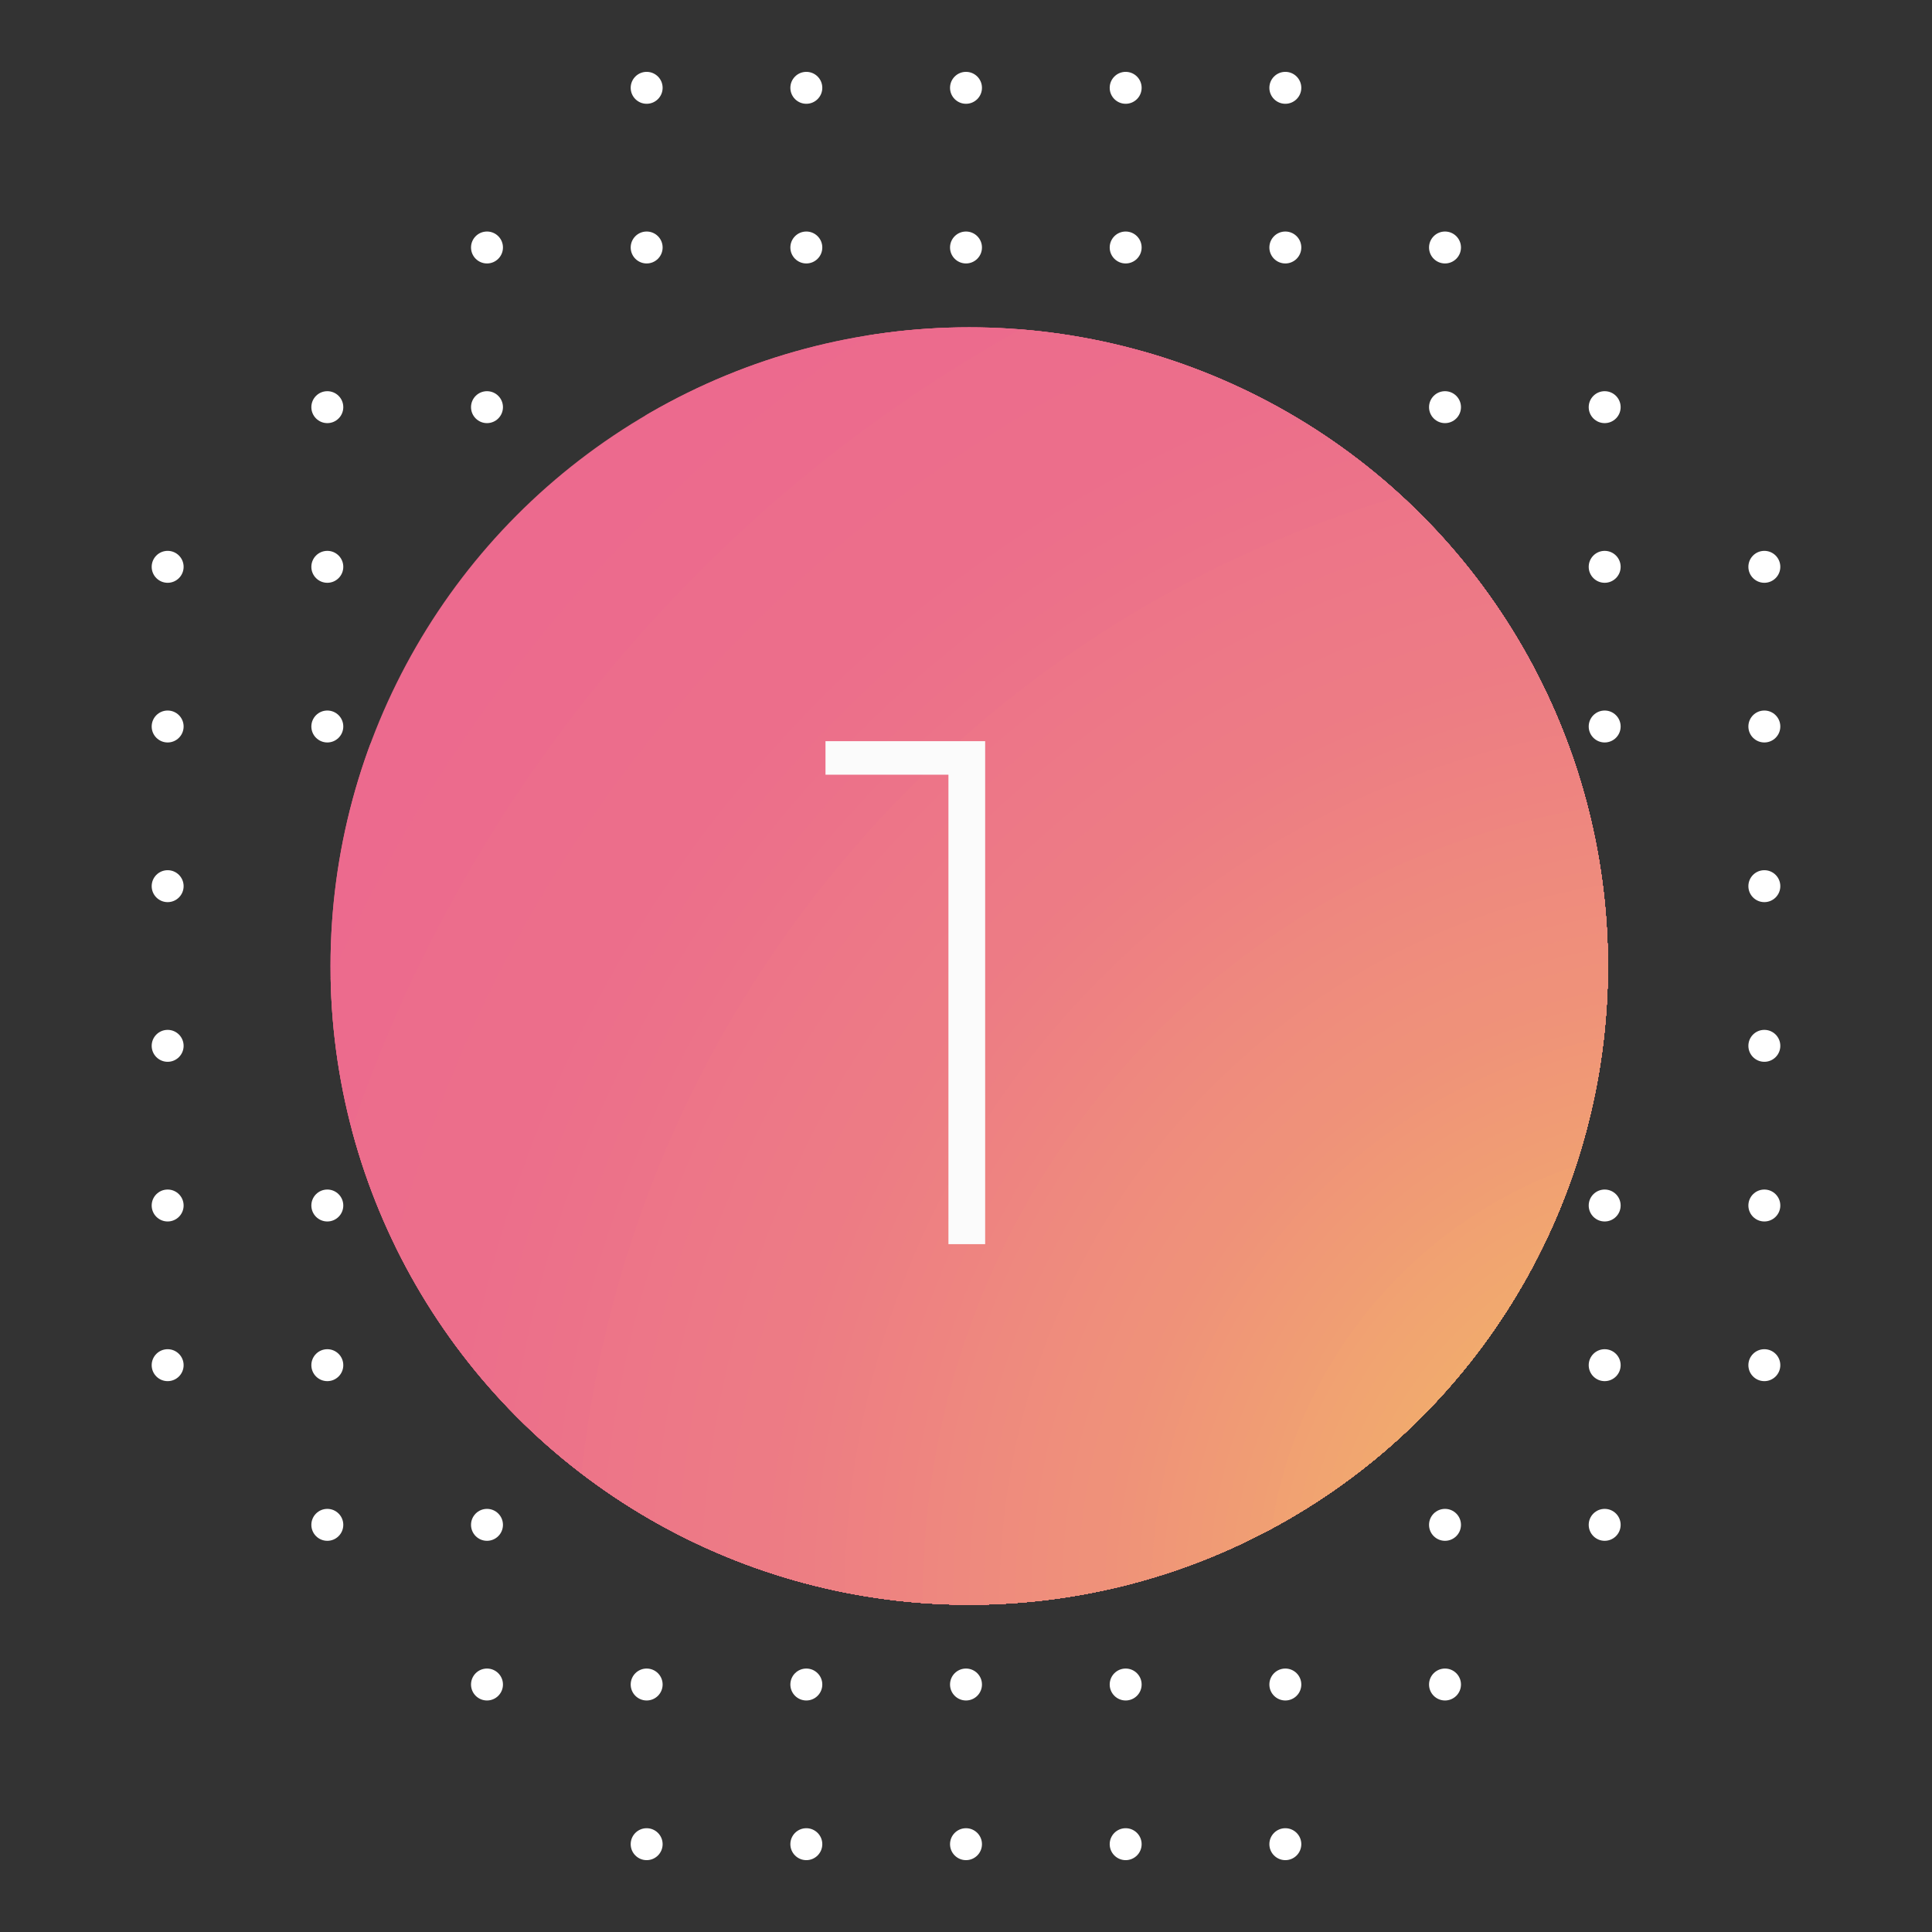 <?xml version="1.0" encoding="utf-8"?>
<!-- Generator: Adobe Illustrator 24.1.3, SVG Export Plug-In . SVG Version: 6.00 Build 0)  -->
<svg version="1.1" id="Layer_1" xmlns="http://www.w3.org/2000/svg" xmlns:xlink="http://www.w3.org/1999/xlink" x="0px" y="0px"
	 viewBox="0 0 121 121" style="enable-background:new 0 0 121 121;" xml:space="preserve">
<rect x="0" y="0" width="121" height="121" fill="#333333" stroke="none"/>
<style type="text/css">
	.st0{clip-path:url(#SVGID_2_);fill:#EC6A8E;}
	.st1{clip-path:url(#SVGID_4_);fill:#EC6A8E;}
	.st2{clip-path:url(#SVGID_6_);fill:#EC6B8D;}
	.st3{clip-path:url(#SVGID_8_);fill:#EC6D8C;}
	.st4{clip-path:url(#SVGID_10_);fill:#EC6E8B;}
	.st5{clip-path:url(#SVGID_12_);fill:#EC6E8B;}
	.st6{clip-path:url(#SVGID_14_);fill:#EC6F8B;}
	.st7{clip-path:url(#SVGID_16_);fill:#EC708A;}
	.st8{clip-path:url(#SVGID_18_);fill:#EC718A;}
	.st9{clip-path:url(#SVGID_20_);fill:#EC7289;}
	.st10{clip-path:url(#SVGID_22_);fill:#EC7389;}
	.st11{clip-path:url(#SVGID_24_);fill:#ED7588;}
	.st12{clip-path:url(#SVGID_26_);fill:#ED7688;}
	.st13{clip-path:url(#SVGID_28_);fill:#ED7787;}
	.st14{clip-path:url(#SVGID_30_);fill:#ED7887;}
	.st15{clip-path:url(#SVGID_32_);fill:#ED7986;}
	.st16{clip-path:url(#SVGID_34_);fill:#ED7A86;}
	.st17{clip-path:url(#SVGID_36_);fill:#ED7B85;}
	.st18{clip-path:url(#SVGID_38_);fill:#ED7B85;}
	.st19{clip-path:url(#SVGID_40_);fill:#ED7C84;}
	.st20{clip-path:url(#SVGID_42_);fill:#ED7D84;}
	.st21{clip-path:url(#SVGID_44_);fill:#ED7E83;}
	.st22{clip-path:url(#SVGID_46_);fill:#ED7F83;}
	.st23{clip-path:url(#SVGID_48_);fill:#ED8082;}
	.st24{clip-path:url(#SVGID_50_);fill:#EE8182;}
	.st25{clip-path:url(#SVGID_52_);fill:#EE8281;}
	.st26{clip-path:url(#SVGID_54_);fill:#EE8381;}
	.st27{clip-path:url(#SVGID_56_);fill:#EE8480;}
	.st28{clip-path:url(#SVGID_58_);fill:#EE8580;}
	.st29{clip-path:url(#SVGID_60_);fill:#EE877F;}
	.st30{clip-path:url(#SVGID_62_);fill:#EE887F;}
	.st31{clip-path:url(#SVGID_64_);fill:#EE897E;}
	.st32{clip-path:url(#SVGID_66_);fill:#EE8A7E;}
	.st33{clip-path:url(#SVGID_68_);fill:#EE8B7D;}
	.st34{clip-path:url(#SVGID_70_);fill:#EF8C7D;}
	.st35{clip-path:url(#SVGID_72_);fill:#EF8D7C;}
	.st36{clip-path:url(#SVGID_74_);fill:#EF8E7C;}
	.st37{clip-path:url(#SVGID_76_);fill:#EF8F7B;}
	.st38{clip-path:url(#SVGID_78_);fill:#EF907B;}
	.st39{clip-path:url(#SVGID_80_);fill:#EF917A;}
	.st40{clip-path:url(#SVGID_82_);fill:#EF917A;}
	.st41{clip-path:url(#SVGID_84_);fill:#EF9279;}
	.st42{clip-path:url(#SVGID_86_);fill:#EF9379;}
	.st43{clip-path:url(#SVGID_88_);fill:#EF9478;}
	.st44{clip-path:url(#SVGID_90_);fill:#EF9578;}
	.st45{clip-path:url(#SVGID_92_);fill:#F09677;}
	.st46{clip-path:url(#SVGID_94_);fill:#F09777;}
	.st47{clip-path:url(#SVGID_96_);fill:#F09876;}
	.st48{clip-path:url(#SVGID_98_);fill:#F09976;}
	.st49{clip-path:url(#SVGID_100_);fill:#F09A75;}
	.st50{clip-path:url(#SVGID_102_);fill:#F09B75;}
	.st51{clip-path:url(#SVGID_104_);fill:#F09C74;}
	.st52{clip-path:url(#SVGID_106_);fill:#F09D74;}
	.st53{clip-path:url(#SVGID_108_);fill:#F09E73;}
	.st54{clip-path:url(#SVGID_110_);fill:#F09F73;}
	.st55{clip-path:url(#SVGID_112_);fill:#F1A172;}
	.st56{clip-path:url(#SVGID_114_);fill:#F1A272;}
	.st57{clip-path:url(#SVGID_116_);fill:#F1A371;}
	.st58{clip-path:url(#SVGID_118_);fill:#F1A471;}
	.st59{clip-path:url(#SVGID_120_);fill:#F1A570;}
	.st60{clip-path:url(#SVGID_122_);fill:#F1A670;}
	.st61{clip-path:url(#SVGID_124_);fill:#F1A76F;}
	.st62{clip-path:url(#SVGID_126_);fill:#F1A86F;}
	.st63{clip-path:url(#SVGID_128_);fill:#F1A96E;}
	.st64{clip-path:url(#SVGID_130_);fill:#F1AA6E;}
	.st65{clip-path:url(#SVGID_132_);fill:#F2AB6D;}
	.st66{clip-path:url(#SVGID_134_);fill:#F2AC6D;}
	.st67{clip-path:url(#SVGID_136_);fill:#F2AD6C;}
	.st68{clip-path:url(#SVGID_138_);fill:#F2AE6C;}
	.st69{clip-path:url(#SVGID_140_);fill:#F2AF6B;}
	.st70{clip-path:url(#SVGID_142_);fill:#F2AF6B;}
	.st71{clip-path:url(#SVGID_144_);fill:#F2B06B;}
	.st72{clip-path:url(#SVGID_146_);fill:#F2B16A;}
	.st73{clip-path:url(#SVGID_148_);fill:#F2B26A;}
	.st74{clip-path:url(#SVGID_150_);fill:#F3B369;}
	.st75{clip-path:url(#SVGID_152_);fill:#F3B469;}
	.st76{clip-path:url(#SVGID_154_);fill:#F3B568;}
	.st77{clip-path:url(#SVGID_156_);fill:#F3B668;}
	.st78{clip-path:url(#SVGID_158_);fill:#F3B767;}
	.st79{clip-path:url(#SVGID_160_);fill:#F3B867;}
	.st80{clip-path:url(#SVGID_162_);fill:#F3B966;}
	.st81{clip-path:url(#SVGID_164_);fill:#F3BA66;}
	.st82{clip-path:url(#SVGID_166_);fill:#F4BB65;}
	.st83{clip-path:url(#SVGID_168_);fill:#F4BC65;}
	.st84{clip-path:url(#SVGID_170_);fill:#F4BD64;}
	.st85{clip-path:url(#SVGID_172_);fill:#F4BF64;}
	.st86{clip-path:url(#SVGID_174_);fill:#F4C063;}
	.st87{clip-path:url(#SVGID_176_);fill:#F4C163;}
	.st88{clip-path:url(#SVGID_178_);fill:#F4C262;}
	.st89{clip-path:url(#SVGID_180_);fill:#F5C362;}
	.st90{clip-path:url(#SVGID_182_);fill:#F5C461;}
	.st91{clip-path:url(#SVGID_184_);fill:#F5C561;}
	.st92{clip-path:url(#SVGID_186_);fill:#F5C660;}
	.st93{clip-path:url(#SVGID_188_);fill:#F5C760;}
	.st94{clip-path:url(#SVGID_190_);fill:#F5C85F;}
	.st95{clip-path:url(#SVGID_192_);fill:#F5C95F;}
	.st96{clip-path:url(#SVGID_194_);fill:#F5CA5E;}
	.st97{clip-path:url(#SVGID_196_);fill:#F6CB5E;}
	.st98{clip-path:url(#SVGID_198_);fill:#F6CC5D;}
	.st99{clip-path:url(#SVGID_200_);fill:#F6CD5D;}
	.st100{clip-path:url(#SVGID_202_);fill:#F6CE5C;}
	.st101{enable-background:new    ;}
	.st102{fill:#FBFBFB;}
	.st103{fill:#FFFFFF;}
</style>
<g>
	<g id="Ellipse_857">
		<g>
			<g>
				<defs>
					<circle id="SVGID_1_" cx="60.7" cy="60.5" r="40"/>
				</defs>
				<clipPath id="SVGID_2_">
					<use xlink:href="#SVGID_1_"  style="overflow:visible;"/>
				</clipPath>
				<rect x="20.7" y="20.5" class="st0" width="80" height="80"/>
			</g>
			<g>
				<defs>
					<circle id="SVGID_3_" cx="60.7" cy="60.5" r="40"/>
				</defs>
				<clipPath id="SVGID_4_">
					<use xlink:href="#SVGID_3_"  style="overflow:visible;"/>
				</clipPath>
				<path class="st1" d="M101.7,100.1V19.5H51.9V17c-5.3,3.6-10.3,7.7-14.8,12.2C28,38.3,20.7,49.1,15.6,61.1h4.1v40.5h82V100.1z"/>
			</g>
			<g>
				<defs>
					<circle id="SVGID_5_" cx="60.7" cy="60.5" r="40"/>
				</defs>
				<clipPath id="SVGID_6_">
					<use xlink:href="#SVGID_5_"  style="overflow:visible;"/>
				</clipPath>
				<path class="st2" d="M101.7,100.1V19.5H62.4v-3.4c-2.7,1.5-5.3,3.1-7.9,4.8c-5.1,3.4-9.8,7.3-14.1,11.7
					C31.8,41.2,24.8,51.5,20,62.9c-2.4,5.7-4.3,11.7-5.6,17.9h5.3v20.7h82V100.1z"/>
			</g>
			<g>
				<defs>
					<circle id="SVGID_7_" cx="60.7" cy="60.5" r="40"/>
				</defs>
				<clipPath id="SVGID_8_">
					<use xlink:href="#SVGID_7_"  style="overflow:visible;"/>
				</clipPath>
				<path class="st3" d="M101.7,100.1V19.5H72.6v-3.1C61.7,21,52,27.6,43.8,35.8C27.3,52.3,17.2,75,17.2,100.1h2.5v1.5h82V100.1z"/>
			</g>
			<g>
				<defs>
					<circle id="SVGID_9_" cx="60.7" cy="60.5" r="40"/>
				</defs>
				<clipPath id="SVGID_10_">
					<use xlink:href="#SVGID_9_"  style="overflow:visible;"/>
				</clipPath>
				<path class="st4" d="M101.7,100.1V19.5l6.2-5.5c-47.5,0-86,38.5-86,86c0,1.5,0,3,0.1,4.4v-2.9h79.7
					C101.7,101.5,101.7,100.1,101.7,100.1z"/>
			</g>
			<g>
				<defs>
					<circle id="SVGID_11_" cx="60.7" cy="60.5" r="40"/>
				</defs>
				<clipPath id="SVGID_12_">
					<use xlink:href="#SVGID_11_"  style="overflow:visible;"/>
				</clipPath>
				<path class="st5" d="M101.7,100.1V19.5l6.2-0.8C63,18.7,26.6,55.1,26.6,100c0,2.8,0.1,5.6,0.4,8.3v-6.8h74.7
					C101.7,101.5,101.7,100.1,101.7,100.1z"/>
			</g>
			<g>
				<defs>
					<circle id="SVGID_13_" cx="60.7" cy="60.5" r="40"/>
				</defs>
				<clipPath id="SVGID_14_">
					<use xlink:href="#SVGID_13_"  style="overflow:visible;"/>
				</clipPath>
				<path class="st6" d="M101.7,100.1V20.3h6.2c-44,0-79.8,35.7-79.8,79.8c0,2.8,0.1,5.5,0.4,8.2v-6.7h73.1v-1.5H101.7z"/>
			</g>
			<g>
				<defs>
					<circle id="SVGID_15_" cx="60.7" cy="60.5" r="40"/>
				</defs>
				<clipPath id="SVGID_16_">
					<use xlink:href="#SVGID_15_"  style="overflow:visible;"/>
				</clipPath>
				<path class="st7" d="M101.7,100.1V21.9h6.2c-43.2,0-78.2,35-78.2,78.2c0,2.7,0.1,5.4,0.4,8v-6.5h71.6V100.1z"/>
			</g>
			<g>
				<defs>
					<circle id="SVGID_17_" cx="60.7" cy="60.5" r="40"/>
				</defs>
				<clipPath id="SVGID_18_">
					<use xlink:href="#SVGID_17_"  style="overflow:visible;"/>
				</clipPath>
				<path class="st8" d="M101.7,100.1V23.5h6.2c-42.3,0-76.6,34.3-76.6,76.6c0,2.6,0.1,5.3,0.4,7.8v-6.4h70V100.1z"/>
			</g>
			<g>
				<defs>
					<circle id="SVGID_19_" cx="60.7" cy="60.5" r="40"/>
				</defs>
				<clipPath id="SVGID_20_">
					<use xlink:href="#SVGID_19_"  style="overflow:visible;"/>
				</clipPath>
				<path class="st9" d="M101.7,100.1v-75h6.2c-41.4,0-75,33.6-75,75c0,2.6,0.1,5.1,0.4,7.7v-6.2h68.4V100.1z"/>
			</g>
			<g>
				<defs>
					<circle id="SVGID_21_" cx="60.7" cy="60.5" r="40"/>
				</defs>
				<clipPath id="SVGID_22_">
					<use xlink:href="#SVGID_21_"  style="overflow:visible;"/>
				</clipPath>
				<path class="st10" d="M101.7,100.1V26.6h6.2c-40.6,0-73.4,32.9-73.4,73.4c0,2.5,0.1,5,0.4,7.5v-6h66.9L101.7,100.1L101.7,100.1z
					"/>
			</g>
			<g>
				<defs>
					<circle id="SVGID_23_" cx="60.7" cy="60.5" r="40"/>
				</defs>
				<clipPath id="SVGID_24_">
					<use xlink:href="#SVGID_23_"  style="overflow:visible;"/>
				</clipPath>
				<path class="st11" d="M101.7,100.1V28.2h6.2C68.2,28.2,36,60.4,36,100.1c0,2.5,0.1,4.9,0.4,7.3v-5.9h65.3V100.1z"/>
			</g>
			<g>
				<defs>
					<circle id="SVGID_25_" cx="60.7" cy="60.5" r="40"/>
				</defs>
				<clipPath id="SVGID_26_">
					<use xlink:href="#SVGID_25_"  style="overflow:visible;"/>
				</clipPath>
				<path class="st12" d="M101.7,100.1V29.8h6.2c-38.8,0-70.3,31.5-70.3,70.3c0,2.4,0.1,4.8,0.4,7.2v-5.7h63.7
					C101.7,101.6,101.7,100.1,101.7,100.1z"/>
			</g>
			<g>
				<defs>
					<circle id="SVGID_27_" cx="60.7" cy="60.5" r="40"/>
				</defs>
				<clipPath id="SVGID_28_">
					<use xlink:href="#SVGID_27_"  style="overflow:visible;"/>
				</clipPath>
				<path class="st13" d="M101.7,100.1V31.4h6.2c-37.9,0-68.7,30.8-68.7,68.7c0,2.4,0.1,4.7,0.4,7v-5.5h62.1V100.1z"/>
			</g>
			<g>
				<defs>
					<circle id="SVGID_29_" cx="60.7" cy="60.5" r="40"/>
				</defs>
				<clipPath id="SVGID_30_">
					<use xlink:href="#SVGID_29_"  style="overflow:visible;"/>
				</clipPath>
				<path class="st14" d="M101.7,100.1V32.9h6.2c-37.1,0-67.1,30.1-67.1,67.2c0,2.3,0.1,4.6,0.3,6.9v-5.4h60.6
					C101.7,101.6,101.7,100.1,101.7,100.1z"/>
			</g>
			<g>
				<defs>
					<circle id="SVGID_31_" cx="60.7" cy="60.5" r="40"/>
				</defs>
				<clipPath id="SVGID_32_">
					<use xlink:href="#SVGID_31_"  style="overflow:visible;"/>
				</clipPath>
				<path class="st15" d="M101.7,100.1V34.5h6.2c-36.2,0-65.5,29.3-65.5,65.5c0,2.3,0.1,4.5,0.3,6.7v-5.2h59
					C101.7,101.5,101.7,100.1,101.7,100.1z"/>
			</g>
			<g>
				<defs>
					<circle id="SVGID_33_" cx="60.7" cy="60.5" r="40"/>
				</defs>
				<clipPath id="SVGID_34_">
					<use xlink:href="#SVGID_33_"  style="overflow:visible;"/>
				</clipPath>
				<path class="st16" d="M101.7,100.1v-64h6.2c-35.3,0-64,28.6-64,64c0,2.2,0.1,4.4,0.3,6.5v-5.1h57.4L101.7,100.1L101.7,100.1z"/>
			</g>
			<g>
				<defs>
					<circle id="SVGID_35_" cx="60.7" cy="60.5" r="40"/>
				</defs>
				<clipPath id="SVGID_36_">
					<use xlink:href="#SVGID_35_"  style="overflow:visible;"/>
				</clipPath>
				<path class="st17" d="M101.7,100.1V37.7h6.2c-34.4,0-62.4,27.9-62.4,62.4c0,2.2,0.1,4.3,0.3,6.4v-4.9h55.9
					C101.7,101.6,101.7,100.1,101.7,100.1z"/>
			</g>
			<g>
				<defs>
					<circle id="SVGID_37_" cx="60.7" cy="60.5" r="40"/>
				</defs>
				<clipPath id="SVGID_38_">
					<use xlink:href="#SVGID_37_"  style="overflow:visible;"/>
				</clipPath>
				<path class="st18" d="M101.7,100.1V39.3h6.2c-33.6,0-60.8,27.2-60.8,60.8c0,2.1,0.1,4.2,0.3,6.2v-4.7h54.3
					C101.7,101.6,101.7,100.1,101.7,100.1z"/>
			</g>
			<g>
				<defs>
					<circle id="SVGID_39_" cx="60.7" cy="60.5" r="40"/>
				</defs>
				<clipPath id="SVGID_40_">
					<use xlink:href="#SVGID_39_"  style="overflow:visible;"/>
				</clipPath>
				<path class="st19" d="M101.7,100.1V40.2h6.2c-33,0-59.8,26.8-59.8,59.8c0,2.1,0.1,4.1,0.3,6.1v-4.6h53.3
					C101.7,101.5,101.7,100.1,101.7,100.1z"/>
			</g>
			<g>
				<defs>
					<circle id="SVGID_41_" cx="60.7" cy="60.5" r="40"/>
				</defs>
				<clipPath id="SVGID_42_">
					<use xlink:href="#SVGID_41_"  style="overflow:visible;"/>
				</clipPath>
				<path class="st20" d="M101.7,100.1V41.2h6.2C75.4,41.2,49,67.6,49,100.1c0,2,0.1,4,0.3,6v-4.5h52.4
					C101.7,101.6,101.7,100.1,101.7,100.1z"/>
			</g>
			<g>
				<defs>
					<circle id="SVGID_43_" cx="60.7" cy="60.5" r="40"/>
				</defs>
				<clipPath id="SVGID_44_">
					<use xlink:href="#SVGID_43_"  style="overflow:visible;"/>
				</clipPath>
				<path class="st21" d="M101.7,100.1V42.2h6.2c-32,0-57.9,25.9-57.9,57.9c0,2,0.1,4,0.3,5.9v-4.4h51.4
					C101.7,101.6,101.7,100.1,101.7,100.1z"/>
			</g>
			<g>
				<defs>
					<circle id="SVGID_45_" cx="60.7" cy="60.5" r="40"/>
				</defs>
				<clipPath id="SVGID_46_">
					<use xlink:href="#SVGID_45_"  style="overflow:visible;"/>
				</clipPath>
				<path class="st22" d="M101.7,100.1v-57h6.2C76.5,43.1,51,68.6,51,100c0,2,0.1,3.9,0.3,5.8v-4.3h50.4
					C101.7,101.5,101.7,100.1,101.7,100.1z"/>
			</g>
			<g>
				<defs>
					<circle id="SVGID_47_" cx="60.7" cy="60.5" r="40"/>
				</defs>
				<clipPath id="SVGID_48_">
					<use xlink:href="#SVGID_47_"  style="overflow:visible;"/>
				</clipPath>
				<path class="st23" d="M101.7,100.1v-56h6.2C77,44.1,52,69.1,52,100c0,1.9,0.1,3.8,0.3,5.7v-4.2h49.5L101.7,100.1L101.7,100.1z"
					/>
			</g>
			<g>
				<defs>
					<circle id="SVGID_49_" cx="60.7" cy="60.5" r="40"/>
				</defs>
				<clipPath id="SVGID_50_">
					<use xlink:href="#SVGID_49_"  style="overflow:visible;"/>
				</clipPath>
				<path class="st24" d="M101.7,100.1v-55h6.2c-30.4,0-55,24.6-55,55c0,1.9,0.1,3.8,0.3,5.6v-4.1h48.5
					C101.7,101.6,101.7,100.1,101.7,100.1z"/>
			</g>
			<g>
				<defs>
					<circle id="SVGID_51_" cx="60.7" cy="60.5" r="40"/>
				</defs>
				<clipPath id="SVGID_52_">
					<use xlink:href="#SVGID_51_"  style="overflow:visible;"/>
				</clipPath>
				<path class="st25" d="M101.7,100.1v-54h6.2c-29.8,0-54,24.2-54,54c0,1.9,0.1,3.7,0.3,5.5v-4h47.5
					C101.7,101.6,101.7,100.1,101.7,100.1z"/>
			</g>
			<g>
				<defs>
					<circle id="SVGID_53_" cx="60.7" cy="60.5" r="40"/>
				</defs>
				<clipPath id="SVGID_54_">
					<use xlink:href="#SVGID_53_"  style="overflow:visible;"/>
				</clipPath>
				<path class="st26" d="M101.7,100.1v-53h6.2c-29.3,0-53,23.7-53,53c0,1.8,0.1,3.6,0.3,5.4v-3.9h46.6L101.7,100.1L101.7,100.1z"/>
			</g>
			<g>
				<defs>
					<circle id="SVGID_55_" cx="60.7" cy="60.5" r="40"/>
				</defs>
				<clipPath id="SVGID_56_">
					<use xlink:href="#SVGID_55_"  style="overflow:visible;"/>
				</clipPath>
				<path class="st27" d="M101.7,100.1V48h6.2c-28.8,0-52.1,23.3-52.1,52.1c0,1.8,0.1,3.6,0.3,5.3v-3.8h45.6
					C101.7,101.6,101.7,100.1,101.7,100.1z"/>
			</g>
			<g>
				<defs>
					<circle id="SVGID_57_" cx="60.7" cy="60.5" r="40"/>
				</defs>
				<clipPath id="SVGID_58_">
					<use xlink:href="#SVGID_57_"  style="overflow:visible;"/>
				</clipPath>
				<path class="st28" d="M101.7,100.1V49h6.2c-28.2,0-51.1,22.8-51.1,51.1c0,1.8,0.1,3.5,0.3,5.2v-3.7h44.6
					C101.7,101.6,101.7,100.1,101.7,100.1z"/>
			</g>
			<g>
				<defs>
					<circle id="SVGID_59_" cx="60.7" cy="60.5" r="40"/>
				</defs>
				<clipPath id="SVGID_60_">
					<use xlink:href="#SVGID_59_"  style="overflow:visible;"/>
				</clipPath>
				<path class="st29" d="M101.7,100.1V49.9h6.2c-27.7,0-50.1,22.5-50.1,50.2c0,1.7,0.1,3.4,0.3,5.1v-3.6h43.7L101.7,100.1
					L101.7,100.1z"/>
			</g>
			<g>
				<defs>
					<circle id="SVGID_61_" cx="60.7" cy="60.5" r="40"/>
				</defs>
				<clipPath id="SVGID_62_">
					<use xlink:href="#SVGID_61_"  style="overflow:visible;"/>
				</clipPath>
				<path class="st30" d="M101.7,100.1V50.9h6.2c-27.2,0-49.2,22-49.2,49.2c0,1.7,0.1,3.4,0.3,5v-3.5h42.7
					C101.7,101.6,101.7,100.1,101.7,100.1z"/>
			</g>
			<g>
				<defs>
					<circle id="SVGID_63_" cx="60.7" cy="60.5" r="40"/>
				</defs>
				<clipPath id="SVGID_64_">
					<use xlink:href="#SVGID_63_"  style="overflow:visible;"/>
				</clipPath>
				<path class="st31" d="M101.7,100.1V51.9h6.2c-26.6,0-48.2,21.6-48.2,48.2c0,1.7,0.1,3.3,0.2,4.9v-3.4h41.7L101.7,100.1
					L101.7,100.1z"/>
			</g>
			<g>
				<defs>
					<circle id="SVGID_65_" cx="60.7" cy="60.5" r="40"/>
				</defs>
				<clipPath id="SVGID_66_">
					<use xlink:href="#SVGID_65_"  style="overflow:visible;"/>
				</clipPath>
				<path class="st32" d="M101.7,100.1V52.8h6.2c-26.1,0-47.2,21.1-47.2,47.2c0,1.6,0.1,3.2,0.2,4.8v-3.3h40.8
					C101.7,101.5,101.7,100.1,101.7,100.1z"/>
			</g>
			<g>
				<defs>
					<circle id="SVGID_67_" cx="60.7" cy="60.5" r="40"/>
				</defs>
				<clipPath id="SVGID_68_">
					<use xlink:href="#SVGID_67_"  style="overflow:visible;"/>
				</clipPath>
				<path class="st33" d="M101.7,100.1V53.8h6.2c-25.5,0-46.3,20.7-46.3,46.3c0,1.6,0.1,3.2,0.2,4.7v-3.2h39.8L101.7,100.1
					L101.7,100.1z"/>
			</g>
			<g>
				<defs>
					<circle id="SVGID_69_" cx="60.7" cy="60.5" r="40"/>
				</defs>
				<clipPath id="SVGID_70_">
					<use xlink:href="#SVGID_69_"  style="overflow:visible;"/>
				</clipPath>
				<path class="st34" d="M101.7,100.1V54.8h6.2c-25,0-45.3,20.3-45.3,45.3c0,1.6,0.1,3.1,0.2,4.6v-3.1h38.8L101.7,100.1
					L101.7,100.1z"/>
			</g>
			<g>
				<defs>
					<circle id="SVGID_71_" cx="60.7" cy="60.5" r="40"/>
				</defs>
				<clipPath id="SVGID_72_">
					<use xlink:href="#SVGID_71_"  style="overflow:visible;"/>
				</clipPath>
				<path class="st35" d="M101.7,100.1V55.8h6.2c-24.5,0-44.3,19.8-44.3,44.3c0,1.5,0.1,3,0.2,4.5v-3.1h37.9V100.1z"/>
			</g>
			<g>
				<defs>
					<circle id="SVGID_73_" cx="60.7" cy="60.5" r="40"/>
				</defs>
				<clipPath id="SVGID_74_">
					<use xlink:href="#SVGID_73_"  style="overflow:visible;"/>
				</clipPath>
				<path class="st36" d="M101.7,100.1V56.7h6.2C84,56.7,64.6,76.1,64.6,100c0,1.5,0.1,3,0.2,4.4v-3h36.9V100.1z"/>
			</g>
			<g>
				<defs>
					<circle id="SVGID_75_" cx="60.7" cy="60.5" r="40"/>
				</defs>
				<clipPath id="SVGID_76_">
					<use xlink:href="#SVGID_75_"  style="overflow:visible;"/>
				</clipPath>
				<path class="st37" d="M101.7,100.1V57.7h6.2c-23.4,0-42.4,19-42.4,42.4c0,1.5,0.1,2.9,0.2,4.3v-2.9h36
					C101.7,101.5,101.7,100.1,101.7,100.1z"/>
			</g>
			<g>
				<defs>
					<circle id="SVGID_77_" cx="60.7" cy="60.5" r="40"/>
				</defs>
				<clipPath id="SVGID_78_">
					<use xlink:href="#SVGID_77_"  style="overflow:visible;"/>
				</clipPath>
				<path class="st38" d="M101.7,100.1V58.7h6.2c-22.9,0-41.4,18.5-41.4,41.4c0,2.9,0.3,5.6,0.8,8.3v-6.9h34.4V100.1z"/>
			</g>
			<g>
				<defs>
					<circle id="SVGID_79_" cx="60.7" cy="60.5" r="40"/>
				</defs>
				<clipPath id="SVGID_80_">
					<use xlink:href="#SVGID_79_"  style="overflow:visible;"/>
				</clipPath>
				<path class="st39" d="M101.7,100.1V59.6h6.2c-22.3,0-40.4,18.1-40.4,40.4c0,2.8,0.3,5.5,0.8,8.1v-6.7h33.4V100.1z"/>
			</g>
			<g>
				<defs>
					<circle id="SVGID_81_" cx="60.7" cy="60.5" r="40"/>
				</defs>
				<clipPath id="SVGID_82_">
					<use xlink:href="#SVGID_81_"  style="overflow:visible;"/>
				</clipPath>
				<path class="st40" d="M101.7,100.1V60.6h6.2c-21.8,0-39.5,17.7-39.5,39.5c0,2.7,0.3,5.4,0.8,8v-6.5h32.5V100.1z"/>
			</g>
			<g>
				<defs>
					<circle id="SVGID_83_" cx="60.7" cy="60.5" r="40"/>
				</defs>
				<clipPath id="SVGID_84_">
					<use xlink:href="#SVGID_83_"  style="overflow:visible;"/>
				</clipPath>
				<path class="st41" d="M101.7,100.1V61.3h6.2c-21.4,0-38.7,17.3-38.7,38.7c0,2.7,0.3,5.3,0.8,7.8v-6.3h31.8L101.7,100.1
					L101.7,100.1z"/>
			</g>
			<g>
				<defs>
					<circle id="SVGID_85_" cx="60.7" cy="60.5" r="40"/>
				</defs>
				<clipPath id="SVGID_86_">
					<use xlink:href="#SVGID_85_"  style="overflow:visible;"/>
				</clipPath>
				<path class="st42" d="M101.7,100.1v-38h6.2c-21,0-38,17-38,38c0,2.6,0.3,5.2,0.8,7.7v-6.2h31V100.1z"/>
			</g>
			<g>
				<defs>
					<circle id="SVGID_87_" cx="60.7" cy="60.5" r="40"/>
				</defs>
				<clipPath id="SVGID_88_">
					<use xlink:href="#SVGID_87_"  style="overflow:visible;"/>
				</clipPath>
				<path class="st43" d="M101.7,100.1V62.8h6.2c-20.6,0-37.3,16.7-37.3,37.3c0,2.6,0.3,5.1,0.8,7.5v-6h30.3
					C101.7,101.6,101.7,100.1,101.7,100.1z"/>
			</g>
			<g>
				<defs>
					<circle id="SVGID_89_" cx="60.7" cy="60.5" r="40"/>
				</defs>
				<clipPath id="SVGID_90_">
					<use xlink:href="#SVGID_89_"  style="overflow:visible;"/>
				</clipPath>
				<path class="st44" d="M101.7,100.1V63.5h6.2c-20.2,0-36.6,16.4-36.6,36.6c0,2.5,0.3,5,0.7,7.4v-5.9h29.6v-1.5H101.7z"/>
			</g>
			<g>
				<defs>
					<circle id="SVGID_91_" cx="60.7" cy="60.5" r="40"/>
				</defs>
				<clipPath id="SVGID_92_">
					<use xlink:href="#SVGID_91_"  style="overflow:visible;"/>
				</clipPath>
				<path class="st45" d="M101.7,100.1V64.2h6.2c-19.8,0-35.8,16-35.8,35.8c0,2.5,0.3,4.9,0.7,7.2v-5.7h28.9V100.1z"/>
			</g>
			<g>
				<defs>
					<circle id="SVGID_93_" cx="60.7" cy="60.5" r="40"/>
				</defs>
				<clipPath id="SVGID_94_">
					<use xlink:href="#SVGID_93_"  style="overflow:visible;"/>
				</clipPath>
				<path class="st46" d="M101.7,100.1V64.9h6.2c-19.4,0-35.1,15.8-35.1,35.2c0,2.4,0.2,4.8,0.7,7.1v-5.6h28.2
					C101.7,101.6,101.7,100.1,101.7,100.1z"/>
			</g>
			<g>
				<defs>
					<circle id="SVGID_95_" cx="60.7" cy="60.5" r="40"/>
				</defs>
				<clipPath id="SVGID_96_">
					<use xlink:href="#SVGID_95_"  style="overflow:visible;"/>
				</clipPath>
				<path class="st47" d="M101.7,100.1V65.7h6.2c-19,0-34.4,15.4-34.4,34.4c0,2.4,0.2,4.7,0.7,6.9v-5.5h27.5
					C101.7,101.5,101.7,100.1,101.7,100.1z"/>
			</g>
			<g>
				<defs>
					<circle id="SVGID_97_" cx="60.7" cy="60.5" r="40"/>
				</defs>
				<clipPath id="SVGID_98_">
					<use xlink:href="#SVGID_97_"  style="overflow:visible;"/>
				</clipPath>
				<path class="st48" d="M101.7,100.1V66.4h6.2c-18.6,0-33.7,15.1-33.7,33.7c0,2.3,0.2,4.6,0.7,6.8v-5.3h26.8
					C101.7,101.6,101.7,100.1,101.7,100.1z"/>
			</g>
			<g>
				<defs>
					<circle id="SVGID_99_" cx="60.7" cy="60.5" r="40"/>
				</defs>
				<clipPath id="SVGID_100_">
					<use xlink:href="#SVGID_99_"  style="overflow:visible;"/>
				</clipPath>
				<path class="st49" d="M101.7,100.1v-33h6.2C89.7,67.1,75,81.8,75,100c0,2.3,0.2,4.5,0.7,6.6v-5.2h26.1L101.7,100.1L101.7,100.1z
					"/>
			</g>
			<g>
				<defs>
					<circle id="SVGID_101_" cx="60.7" cy="60.5" r="40"/>
				</defs>
				<clipPath id="SVGID_102_">
					<use xlink:href="#SVGID_101_"  style="overflow:visible;"/>
				</clipPath>
				<path class="st50" d="M101.7,100.1V67.8h6.2c-17.8,0-32.2,14.4-32.2,32.2c0,2.2,0.2,4.4,0.7,6.5v-5h25.4L101.7,100.1
					L101.7,100.1z"/>
			</g>
			<g>
				<defs>
					<circle id="SVGID_103_" cx="60.7" cy="60.5" r="40"/>
				</defs>
				<clipPath id="SVGID_104_">
					<use xlink:href="#SVGID_103_"  style="overflow:visible;"/>
				</clipPath>
				<path class="st51" d="M101.7,100.1V68.6h6.2c-17.4,0-31.5,14.1-31.5,31.5c0,2.2,0.2,4.3,0.6,6.3v-4.9h24.7
					C101.7,101.5,101.7,100.1,101.7,100.1z"/>
			</g>
			<g>
				<defs>
					<circle id="SVGID_105_" cx="60.7" cy="60.5" r="40"/>
				</defs>
				<clipPath id="SVGID_106_">
					<use xlink:href="#SVGID_105_"  style="overflow:visible;"/>
				</clipPath>
				<path class="st52" d="M101.7,100.1V69.3h6.2c-17,0-30.8,13.8-30.8,30.8c0,2.1,0.2,4.2,0.6,6.2v-4.7h23.9L101.7,100.1
					L101.7,100.1z"/>
			</g>
			<g>
				<defs>
					<circle id="SVGID_107_" cx="60.7" cy="60.5" r="40"/>
				</defs>
				<clipPath id="SVGID_108_">
					<use xlink:href="#SVGID_107_"  style="overflow:visible;"/>
				</clipPath>
				<path class="st53" d="M101.7,100.1v-30h6.2c-16.6,0-30,13.5-30,30c0,2.1,0.2,4.1,0.6,6.1v-4.6h23.2
					C101.7,101.6,101.7,100.1,101.7,100.1z"/>
			</g>
			<g>
				<defs>
					<circle id="SVGID_109_" cx="60.7" cy="60.5" r="40"/>
				</defs>
				<clipPath id="SVGID_110_">
					<use xlink:href="#SVGID_109_"  style="overflow:visible;"/>
				</clipPath>
				<path class="st54" d="M101.7,100.1V70.7h6.2c-16.2,0-29.3,13.1-29.3,29.3c0,2,0.2,4,0.6,5.9v-4.4h22.5V100.1z"/>
			</g>
			<g>
				<defs>
					<circle id="SVGID_111_" cx="60.7" cy="60.5" r="40"/>
				</defs>
				<clipPath id="SVGID_112_">
					<use xlink:href="#SVGID_111_"  style="overflow:visible;"/>
				</clipPath>
				<path class="st55" d="M101.7,100.1V71.5h6.2c-15.8,0-28.6,12.8-28.6,28.6c0,2,0.2,3.9,0.6,5.8v-4.3h21.8
					C101.7,101.6,101.7,100.1,101.7,100.1z"/>
			</g>
			<g>
				<defs>
					<circle id="SVGID_113_" cx="60.7" cy="60.5" r="40"/>
				</defs>
				<clipPath id="SVGID_114_">
					<use xlink:href="#SVGID_113_"  style="overflow:visible;"/>
				</clipPath>
				<path class="st56" d="M101.7,100.1V72.2h6.2C92.5,72.2,80,84.7,80,100.1c0,1.9,0.2,3.8,0.6,5.6v-4.1h21.1
					C101.7,101.6,101.7,100.1,101.7,100.1z"/>
			</g>
			<g>
				<defs>
					<circle id="SVGID_115_" cx="60.7" cy="60.5" r="40"/>
				</defs>
				<clipPath id="SVGID_116_">
					<use xlink:href="#SVGID_115_"  style="overflow:visible;"/>
				</clipPath>
				<path class="st57" d="M101.7,100.1V72.9h6.2c-15,0-27.1,12.2-27.1,27.1c0,1.9,0.2,3.7,0.6,5.5v-4h20.4L101.7,100.1L101.7,100.1z
					"/>
			</g>
			<g>
				<defs>
					<circle id="SVGID_117_" cx="60.7" cy="60.5" r="40"/>
				</defs>
				<clipPath id="SVGID_118_">
					<use xlink:href="#SVGID_117_"  style="overflow:visible;"/>
				</clipPath>
				<path class="st58" d="M101.7,100.1V73.6h6.2c-14.6,0-26.4,11.8-26.4,26.4c0,1.8,0.2,3.6,0.5,5.3v-3.8h19.7
					C101.7,101.5,101.7,100.1,101.7,100.1z"/>
			</g>
			<g>
				<defs>
					<circle id="SVGID_119_" cx="60.7" cy="60.5" r="40"/>
				</defs>
				<clipPath id="SVGID_120_">
					<use xlink:href="#SVGID_119_"  style="overflow:visible;"/>
				</clipPath>
				<path class="st59" d="M101.7,100.1V74.4h6.2c-14.2,0-25.7,11.5-25.7,25.7c0,1.8,0.2,3.5,0.5,5.2v-3.7h19
					C101.7,101.6,101.7,100.1,101.7,100.1z"/>
			</g>
			<g>
				<defs>
					<circle id="SVGID_121_" cx="60.7" cy="60.5" r="40"/>
				</defs>
				<clipPath id="SVGID_122_">
					<use xlink:href="#SVGID_121_"  style="overflow:visible;"/>
				</clipPath>
				<path class="st60" d="M101.7,100.1v-25h6.2c-13.8,0-25,11.2-25,25c0,1.7,0.2,3.4,0.5,5v-3.6h18.3
					C101.7,101.5,101.7,100.1,101.7,100.1z"/>
			</g>
			<g>
				<defs>
					<circle id="SVGID_123_" cx="60.7" cy="60.5" r="40"/>
				</defs>
				<clipPath id="SVGID_124_">
					<use xlink:href="#SVGID_123_"  style="overflow:visible;"/>
				</clipPath>
				<path class="st61" d="M101.7,100.1V75.8h6.2c-13.4,0-24.2,10.9-24.2,24.2c0,1.7,0.2,3.3,0.5,4.9v-3.4h17.6L101.7,100.1
					L101.7,100.1z"/>
			</g>
			<g>
				<defs>
					<circle id="SVGID_125_" cx="60.7" cy="60.5" r="40"/>
				</defs>
				<clipPath id="SVGID_126_">
					<use xlink:href="#SVGID_125_"  style="overflow:visible;"/>
				</clipPath>
				<path class="st62" d="M101.7,100.1V76.5h6.2c-13,0-23.5,10.5-23.5,23.5c0,1.6,0.2,3.2,0.5,4.7v-3.3h16.8
					C101.7,101.4,101.7,100.1,101.7,100.1z"/>
			</g>
			<g>
				<defs>
					<circle id="SVGID_127_" cx="60.7" cy="60.5" r="40"/>
				</defs>
				<clipPath id="SVGID_128_">
					<use xlink:href="#SVGID_127_"  style="overflow:visible;"/>
				</clipPath>
				<path class="st63" d="M101.7,100.1V77.3h6.2c-12.6,0-22.8,10.2-22.8,22.8c0,1.6,0.2,3.1,0.5,4.6v-3.1h16.1V100.1z"/>
			</g>
			<g>
				<defs>
					<circle id="SVGID_129_" cx="60.7" cy="60.5" r="40"/>
				</defs>
				<clipPath id="SVGID_130_">
					<use xlink:href="#SVGID_129_"  style="overflow:visible;"/>
				</clipPath>
				<path class="st64" d="M101.7,100.1V78h6.2c-12.2,0-22.1,9.9-22.1,22.1c0,1.5,0.2,3,0.4,4.4v-3h15.4L101.7,100.1L101.7,100.1z"/>
			</g>
			<g>
				<defs>
					<circle id="SVGID_131_" cx="60.7" cy="60.5" r="40"/>
				</defs>
				<clipPath id="SVGID_132_">
					<use xlink:href="#SVGID_131_"  style="overflow:visible;"/>
				</clipPath>
				<path class="st65" d="M101.7,100.1V78.7h6.2c-11.8,0-21.4,9.6-21.4,21.4c0,2.9,0.6,5.8,1.7,8.3v-6.8h13.5
					C101.7,101.6,101.7,100.1,101.7,100.1z"/>
			</g>
			<g>
				<defs>
					<circle id="SVGID_133_" cx="60.7" cy="60.5" r="40"/>
				</defs>
				<clipPath id="SVGID_134_">
					<use xlink:href="#SVGID_133_"  style="overflow:visible;"/>
				</clipPath>
				<path class="st66" d="M101.7,100.1V79.4h6.2c-11.4,0-20.6,9.2-20.6,20.6c0,2.8,0.6,5.6,1.6,8v-6.5h12.8V100.1z"/>
			</g>
			<g>
				<defs>
					<circle id="SVGID_135_" cx="60.7" cy="60.5" r="40"/>
				</defs>
				<clipPath id="SVGID_136_">
					<use xlink:href="#SVGID_135_"  style="overflow:visible;"/>
				</clipPath>
				<path class="st67" d="M101.7,100.1V80.2h6.2c-11,0-19.9,8.9-19.9,19.9c0,2.7,0.6,5.4,1.6,7.7v-6.3h12.1
					C101.7,101.5,101.7,100.1,101.7,100.1z"/>
			</g>
			<g>
				<defs>
					<circle id="SVGID_137_" cx="60.7" cy="60.5" r="40"/>
				</defs>
				<clipPath id="SVGID_138_">
					<use xlink:href="#SVGID_137_"  style="overflow:visible;"/>
				</clipPath>
				<path class="st68" d="M101.7,100.1V80.9h6.2c-10.6,0-19.2,8.6-19.2,19.2c0,2.6,0.5,5.2,1.5,7.5v-6h11.5
					C101.7,101.6,101.7,100.1,101.7,100.1z"/>
			</g>
			<g>
				<defs>
					<circle id="SVGID_139_" cx="60.7" cy="60.5" r="40"/>
				</defs>
				<clipPath id="SVGID_140_">
					<use xlink:href="#SVGID_139_"  style="overflow:visible;"/>
				</clipPath>
				<path class="st69" d="M101.7,100.1V81.6h6.2c-10.2,0-18.5,8.3-18.5,18.5c0,2.5,0.5,5,1.5,7.2v-5.7h10.8V100.1z"/>
			</g>
			<g>
				<defs>
					<circle id="SVGID_141_" cx="60.7" cy="60.5" r="40"/>
				</defs>
				<clipPath id="SVGID_142_">
					<use xlink:href="#SVGID_141_"  style="overflow:visible;"/>
				</clipPath>
				<path class="st70" d="M101.7,100.1V82.3h6.2c-9.8,0-17.7,7.9-17.7,17.7c0,2.4,0.5,4.8,1.4,6.9v-5.4h10.1
					C101.7,101.5,101.7,100.1,101.7,100.1z"/>
			</g>
			<g>
				<defs>
					<circle id="SVGID_143_" cx="60.7" cy="60.5" r="40"/>
				</defs>
				<clipPath id="SVGID_144_">
					<use xlink:href="#SVGID_143_"  style="overflow:visible;"/>
				</clipPath>
				<path class="st71" d="M101.7,100.1V82.9h6.2c-9.5,0-17.2,7.7-17.2,17.2c0,2.4,0.5,4.6,1.3,6.7v-5.2h9.6v-1.5H101.7z"/>
			</g>
			<g>
				<defs>
					<circle id="SVGID_145_" cx="60.7" cy="60.5" r="40"/>
				</defs>
				<clipPath id="SVGID_146_">
					<use xlink:href="#SVGID_145_"  style="overflow:visible;"/>
				</clipPath>
				<path class="st72" d="M101.7,100.1V83.5h6.2c-9.2,0-16.6,7.4-16.6,16.6c0,2.3,0.5,4.5,1.3,6.5v-5h9.1V100.1z"/>
			</g>
			<g>
				<defs>
					<circle id="SVGID_147_" cx="60.7" cy="60.5" r="40"/>
				</defs>
				<clipPath id="SVGID_148_">
					<use xlink:href="#SVGID_147_"  style="overflow:visible;"/>
				</clipPath>
				<path class="st73" d="M101.7,100.1v-16h6.2c-8.8,0-16,7.2-16,16c0,2.2,0.4,4.3,1.3,6.2v-4.8h8.6L101.7,100.1L101.7,100.1z"/>
			</g>
			<g>
				<defs>
					<circle id="SVGID_149_" cx="60.7" cy="60.5" r="40"/>
				</defs>
				<clipPath id="SVGID_150_">
					<use xlink:href="#SVGID_149_"  style="overflow:visible;"/>
				</clipPath>
				<path class="st74" d="M101.7,100.1V84.6h6.2c-8.5,0-15.4,6.9-15.4,15.4c0,2.1,0.4,4.2,1.2,6v-4.5h8
					C101.7,101.5,101.7,100.1,101.7,100.1z"/>
			</g>
			<g>
				<defs>
					<circle id="SVGID_151_" cx="60.7" cy="60.5" r="40"/>
				</defs>
				<clipPath id="SVGID_152_">
					<use xlink:href="#SVGID_151_"  style="overflow:visible;"/>
				</clipPath>
				<path class="st75" d="M101.7,100.1V85.2h6.2c-8.2,0-14.9,6.7-14.9,14.9c0,2.1,0.4,4,1.2,5.8v-4.3h7.5
					C101.7,101.6,101.7,100.1,101.7,100.1z"/>
			</g>
			<g>
				<defs>
					<circle id="SVGID_153_" cx="60.7" cy="60.5" r="40"/>
				</defs>
				<clipPath id="SVGID_154_">
					<use xlink:href="#SVGID_153_"  style="overflow:visible;"/>
				</clipPath>
				<path class="st76" d="M101.7,100.1V85.8h6.2c-7.9,0-14.3,6.4-14.3,14.3c0,2,0.4,3.9,1.1,5.6v-4.1h7
					C101.7,101.6,101.7,100.1,101.7,100.1z"/>
			</g>
			<g>
				<defs>
					<circle id="SVGID_155_" cx="60.7" cy="60.5" r="40"/>
				</defs>
				<clipPath id="SVGID_156_">
					<use xlink:href="#SVGID_155_"  style="overflow:visible;"/>
				</clipPath>
				<path class="st77" d="M101.7,100.1V86.3h6.2c-7.6,0-13.7,6.1-13.7,13.7c0,1.9,0.4,3.7,1.1,5.3v-3.9h6.4V100.1z"/>
			</g>
			<g>
				<defs>
					<circle id="SVGID_157_" cx="60.7" cy="60.5" r="40"/>
				</defs>
				<clipPath id="SVGID_158_">
					<use xlink:href="#SVGID_157_"  style="overflow:visible;"/>
				</clipPath>
				<path class="st78" d="M101.7,100.1V86.9h6.2c-7.3,0-13.2,5.9-13.2,13.2c0,1.8,0.4,3.5,1,5.1v-3.6h5.9L101.7,100.1L101.7,100.1z"
					/>
			</g>
			<g>
				<defs>
					<circle id="SVGID_159_" cx="60.7" cy="60.5" r="40"/>
				</defs>
				<clipPath id="SVGID_160_">
					<use xlink:href="#SVGID_159_"  style="overflow:visible;"/>
				</clipPath>
				<path class="st79" d="M101.7,100.1V87.5h6.2c-6.9,0-12.6,5.6-12.6,12.6c0,1.7,0.4,3.4,1,4.9v-3.4h5.4V100.1z"/>
			</g>
			<g>
				<defs>
					<circle id="SVGID_161_" cx="60.7" cy="60.5" r="40"/>
				</defs>
				<clipPath id="SVGID_162_">
					<use xlink:href="#SVGID_161_"  style="overflow:visible;"/>
				</clipPath>
				<path class="st80" d="M101.7,100.1v-12h6.2c-6.6,0-12,5.4-12,12c0,1.7,0.3,3.2,0.9,4.7v-3.2h4.9V100.1z"/>
			</g>
			<g>
				<defs>
					<circle id="SVGID_163_" cx="60.7" cy="60.5" r="40"/>
				</defs>
				<clipPath id="SVGID_164_">
					<use xlink:href="#SVGID_163_"  style="overflow:visible;"/>
				</clipPath>
				<path class="st81" d="M101.7,100.1V88.6h6.2c-6.3,0-11.4,5.1-11.4,11.4c0,3.2,1.3,6,3.4,8.1v-6.6h1.9L101.7,100.1L101.7,100.1z"
					/>
			</g>
			<g>
				<defs>
					<circle id="SVGID_165_" cx="60.7" cy="60.5" r="40"/>
				</defs>
				<clipPath id="SVGID_166_">
					<use xlink:href="#SVGID_165_"  style="overflow:visible;"/>
				</clipPath>
				<path class="st82" d="M101.7,100.1V89.2h6.2c-6,0-10.9,4.9-10.9,10.9c0,3,1.2,5.7,3.2,7.7v-6.2h1.5
					C101.7,101.6,101.7,100.1,101.7,100.1z"/>
			</g>
			<g>
				<defs>
					<circle id="SVGID_167_" cx="60.7" cy="60.5" r="40"/>
				</defs>
				<clipPath id="SVGID_168_">
					<use xlink:href="#SVGID_167_"  style="overflow:visible;"/>
				</clipPath>
				<path class="st83" d="M101.7,100.1V89.8h6.2c-5.7,0-10.3,4.6-10.3,10.3c0,2.8,1.2,5.4,3,7.3v-5.8h1.1
					C101.7,101.6,101.7,100.1,101.7,100.1z"/>
			</g>
			<g>
				<defs>
					<circle id="SVGID_169_" cx="60.7" cy="60.5" r="40"/>
				</defs>
				<clipPath id="SVGID_170_">
					<use xlink:href="#SVGID_169_"  style="overflow:visible;"/>
				</clipPath>
				<path class="st84" d="M101.7,100.1v-9.8h6.2c-5.4,0-9.7,4.4-9.7,9.7c0,2.7,1.1,5.1,2.8,6.9v-5.4h0.7V100.1z"/>
			</g>
			<g>
				<defs>
					<circle id="SVGID_171_" cx="60.7" cy="60.5" r="40"/>
				</defs>
				<clipPath id="SVGID_172_">
					<use xlink:href="#SVGID_171_"  style="overflow:visible;"/>
				</clipPath>
				<path class="st85" d="M101.7,100.1v-9.2h6.2c-5.1,0-9.2,4.1-9.2,9.2c0,2.5,1,4.8,2.7,6.5v-5h0.3V100.1z"/>
			</g>
			<g>
				<defs>
					<circle id="SVGID_173_" cx="60.7" cy="60.5" r="40"/>
				</defs>
				<clipPath id="SVGID_174_">
					<use xlink:href="#SVGID_173_"  style="overflow:visible;"/>
				</clipPath>
				<path class="st86" d="M101.7,100.1v-8.6h6.2c-4.7,0-8.6,3.8-8.6,8.6c0,2.4,1,4.5,2.5,6.1l-0.1-4.6V100.1z"/>
			</g>
			<g>
				<defs>
					<circle id="SVGID_175_" cx="60.7" cy="60.5" r="40"/>
				</defs>
				<clipPath id="SVGID_176_">
					<use xlink:href="#SVGID_175_"  style="overflow:visible;"/>
				</clipPath>
				<path class="st87" d="M101.7,100.1v-8h6.2c-4.4,0-8,3.6-8,8s3.6,8,8,8l-6.2-6.5V100.1z"/>
			</g>
			<g>
				<defs>
					<circle id="SVGID_177_" cx="60.7" cy="60.5" r="40"/>
				</defs>
				<clipPath id="SVGID_178_">
					<use xlink:href="#SVGID_177_"  style="overflow:visible;"/>
				</clipPath>
				<path class="st88" d="M101.7,100.1v-7.4h6.2c-4.1,0-7.4,3.3-7.4,7.4s3.3,7.4,7.4,7.4l-6.2-6V100.1z"/>
			</g>
			<g>
				<defs>
					<circle id="SVGID_179_" cx="60.7" cy="60.5" r="40"/>
				</defs>
				<clipPath id="SVGID_180_">
					<use xlink:href="#SVGID_179_"  style="overflow:visible;"/>
				</clipPath>
				<path class="st89" d="M101.7,100.1v-6.9h6.2c-3.8,0-6.9,3.1-6.9,6.9s3.1,6.9,6.9,6.9l-6.2-5.4V100.1z"/>
			</g>
			<g>
				<defs>
					<circle id="SVGID_181_" cx="60.7" cy="60.5" r="40"/>
				</defs>
				<clipPath id="SVGID_182_">
					<use xlink:href="#SVGID_181_"  style="overflow:visible;"/>
				</clipPath>
				<path class="st90" d="M101.7,100.1v-6.3h6.2C104.4,93.8,101.6,96.6,101.7,100.1c-0.1,3.5,2.7,6.3,6.2,6.3l-6.2-4.8V100.1z"/>
			</g>
			<g>
				<defs>
					<circle id="SVGID_183_" cx="60.7" cy="60.5" r="40"/>
				</defs>
				<clipPath id="SVGID_184_">
					<use xlink:href="#SVGID_183_"  style="overflow:visible;"/>
				</clipPath>
				<path class="st91" d="M101.7,100.1v-5.8V100.1z"/>
			</g>
			<g>
				<defs>
					<circle id="SVGID_185_" cx="60.7" cy="60.5" r="40"/>
				</defs>
				<clipPath id="SVGID_186_">
					<use xlink:href="#SVGID_185_"  style="overflow:visible;"/>
				</clipPath>
				<path class="st92" d="M101.7,100.1V95V100.1z"/>
			</g>
			<g>
				<defs>
					<circle id="SVGID_187_" cx="60.7" cy="60.5" r="40"/>
				</defs>
				<clipPath id="SVGID_188_">
					<use xlink:href="#SVGID_187_"  style="overflow:visible;"/>
				</clipPath>
				<path class="st93" d="M101.7,100.1v-4.6V100.1z"/>
			</g>
			<g>
				<defs>
					<circle id="SVGID_189_" cx="60.7" cy="60.5" r="40"/>
				</defs>
				<clipPath id="SVGID_190_">
					<use xlink:href="#SVGID_189_"  style="overflow:visible;"/>
				</clipPath>
				<path class="st94" d="M101.7,100.1v-4V100.1z"/>
			</g>
			<g>
				<defs>
					<circle id="SVGID_191_" cx="60.7" cy="60.5" r="40"/>
				</defs>
				<clipPath id="SVGID_192_">
					<use xlink:href="#SVGID_191_"  style="overflow:visible;"/>
				</clipPath>
				<path class="st95" d="M101.7,100.1v-3.4V100.1z"/>
			</g>
			<g>
				<defs>
					<circle id="SVGID_193_" cx="60.7" cy="60.5" r="40"/>
				</defs>
				<clipPath id="SVGID_194_">
					<use xlink:href="#SVGID_193_"  style="overflow:visible;"/>
				</clipPath>
				<path class="st96" d="M101.7,100.1v-2.9V100.1z"/>
			</g>
			<g>
				<defs>
					<circle id="SVGID_195_" cx="60.7" cy="60.5" r="40"/>
				</defs>
				<clipPath id="SVGID_196_">
					<use xlink:href="#SVGID_195_"  style="overflow:visible;"/>
				</clipPath>
				<path class="st97" d="M101.7,100.1v-2.3V100.1z"/>
			</g>
			<g>
				<defs>
					<circle id="SVGID_197_" cx="60.7" cy="60.5" r="40"/>
				</defs>
				<clipPath id="SVGID_198_">
					<use xlink:href="#SVGID_197_"  style="overflow:visible;"/>
				</clipPath>
				<path class="st98" d="M101.7,100.1v-1.8V100.1z"/>
			</g>
			<g>
				<defs>
					<circle id="SVGID_199_" cx="60.7" cy="60.5" r="40"/>
				</defs>
				<clipPath id="SVGID_200_">
					<use xlink:href="#SVGID_199_"  style="overflow:visible;"/>
				</clipPath>
				<path class="st99" d="M101.7,100.1V99V100.1z"/>
			</g>
			<g>
				<defs>
					<circle id="SVGID_201_" cx="60.7" cy="60.5" r="40"/>
				</defs>
				<clipPath id="SVGID_202_">
					<use xlink:href="#SVGID_201_"  style="overflow:visible;"/>
				</clipPath>
				<path class="st100" d="M101.7,100.1v-0.6V100.1z"/>
			</g>
		</g>
	</g>
	<g transform="matrix(1, 0, 0, 1, 233, 1713.92)">
		<g class="st101">
			<path class="st102" d="M-171.3-1667.5v31.5h-2.3v-29.4h-7.7v-2.1H-171.3z"/>
		</g>
	</g>
</g>
<g id="Repeat_Grid_4_2_" transform="translate(471.187 1497.397)">
	<g transform="translate(-359.187 -1445.397)">
		<circle id="Ellipse_846-157_2_" class="st103" cx="-71.5" cy="-46.5" r="1"/>
	</g>
	<g transform="translate(-349.187 -1445.397)">
		<circle id="Ellipse_846-158_2_" class="st103" cx="-71.5" cy="-46.5" r="1"/>
	</g>
	<g transform="translate(-339.187 -1445.397)">
		<circle id="Ellipse_846-159_2_" class="st103" cx="-71.5" cy="-46.5" r="1"/>
	</g>
	<g transform="translate(-329.187 -1445.397)">
		<circle id="Ellipse_846-160_2_" class="st103" cx="-71.5" cy="-46.5" r="1"/>
	</g>
	<g transform="translate(-319.187 -1445.397)">
		<circle id="Ellipse_846-161_2_" class="st103" cx="-71.5" cy="-46.5" r="1"/>
	</g>
	<g transform="translate(-369.187 -1435.397)">
		<circle id="Ellipse_846-185_2_" class="st103" cx="-71.5" cy="-46.5" r="1"/>
	</g>
	<g transform="translate(-359.187 -1435.397)">
		<circle id="Ellipse_846-186_2_" class="st103" cx="-71.5" cy="-46.5" r="1"/>
	</g>
	<g transform="translate(-349.187 -1435.397)">
		<circle id="Ellipse_846-187_2_" class="st103" cx="-71.5" cy="-46.5" r="1"/>
	</g>
	<g transform="translate(-339.187 -1435.397)">
		<circle id="Ellipse_846-188_2_" class="st103" cx="-71.5" cy="-46.5" r="1"/>
	</g>
	<g transform="translate(-329.187 -1435.397)">
		<circle id="Ellipse_846-189_2_" class="st103" cx="-71.5" cy="-46.5" r="1"/>
	</g>
	<g transform="translate(-319.187 -1435.397)">
		<circle id="Ellipse_846-190_2_" class="st103" cx="-71.5" cy="-46.5" r="1"/>
	</g>
	<g transform="translate(-309.187 -1435.397)">
		<circle id="Ellipse_846-191_2_" class="st103" cx="-71.5" cy="-46.5" r="1"/>
	</g>
	<g transform="translate(-379.187 -1425.397)">
		<circle id="Ellipse_846-213_2_" class="st103" cx="-71.5" cy="-46.5" r="1"/>
	</g>
	<g transform="translate(-369.187 -1425.397)">
		<circle id="Ellipse_846-214_2_" class="st103" cx="-71.5" cy="-46.5" r="1"/>
	</g>
	<g transform="translate(-309.187 -1425.397)">
		<circle id="Ellipse_846-220_2_" class="st103" cx="-71.5" cy="-46.5" r="1"/>
	</g>
	<g transform="translate(-299.187 -1425.397)">
		<circle id="Ellipse_846-221_2_" class="st103" cx="-71.5" cy="-46.5" r="1"/>
	</g>
	<g transform="translate(-389.187 -1415.397)">
		<circle id="Ellipse_846-241_2_" class="st103" cx="-71.5" cy="-46.5" r="1"/>
	</g>
	<g transform="translate(-379.187 -1415.397)">
		<circle id="Ellipse_846-242_2_" class="st103" cx="-71.5" cy="-46.5" r="1"/>
	</g>
	<g transform="translate(-299.187 -1415.397)">
		<circle id="Ellipse_846-250_2_" class="st103" cx="-71.5" cy="-46.5" r="1"/>
	</g>
	<g transform="translate(-289.187 -1415.397)">
		<circle id="Ellipse_846-251_2_" class="st103" cx="-71.5" cy="-46.5" r="1"/>
	</g>
	<g transform="translate(-389.187 -1405.397)">
		<circle id="Ellipse_846-270_2_" class="st103" cx="-71.5" cy="-46.5" r="1"/>
	</g>
	<g transform="translate(-379.187 -1405.397)">
		<circle id="Ellipse_846-271_2_" class="st103" cx="-71.5" cy="-46.5" r="1"/>
	</g>
	<g transform="translate(-299.187 -1405.397)">
		<circle id="Ellipse_846-279_2_" class="st103" cx="-71.5" cy="-46.5" r="1"/>
	</g>
	<g transform="translate(-289.187 -1405.397)">
		<circle id="Ellipse_846-280_2_" class="st103" cx="-71.5" cy="-46.5" r="1"/>
	</g>
	<g transform="translate(-389.187 -1395.397)">
		<circle id="Ellipse_846-299_2_" class="st103" cx="-71.5" cy="-46.5" r="1"/>
	</g>
	<g transform="translate(-289.187 -1395.397)">
		<circle id="Ellipse_846-309_2_" class="st103" cx="-71.5" cy="-46.5" r="1"/>
	</g>
	<g transform="translate(-389.187 -1385.397)">
		<circle id="Ellipse_846-328_2_" class="st103" cx="-71.5" cy="-46.5" r="1"/>
	</g>
	<g transform="translate(-289.187 -1385.397)">
		<circle id="Ellipse_846-338_2_" class="st103" cx="-71.5" cy="-46.5" r="1"/>
	</g>
	<g transform="translate(-389.187 -1375.397)">
		<circle id="Ellipse_846-357_2_" class="st103" cx="-71.5" cy="-46.5" r="1"/>
	</g>
	<g transform="translate(-379.187 -1375.397)">
		<circle id="Ellipse_846-358_2_" class="st103" cx="-71.5" cy="-46.5" r="1"/>
	</g>
	<g transform="translate(-299.187 -1375.397)">
		<circle id="Ellipse_846-366_2_" class="st103" cx="-71.5" cy="-46.5" r="1"/>
	</g>
	<g transform="translate(-289.187 -1375.397)">
		<circle id="Ellipse_846-367_2_" class="st103" cx="-71.5" cy="-46.5" r="1"/>
	</g>
	<g transform="translate(-389.187 -1365.397)">
		<circle id="Ellipse_846-386_2_" class="st103" cx="-71.5" cy="-46.5" r="1"/>
	</g>
	<g transform="translate(-379.187 -1365.397)">
		<circle id="Ellipse_846-387_2_" class="st103" cx="-71.5" cy="-46.5" r="1"/>
	</g>
	<g transform="translate(-299.187 -1365.397)">
		<circle id="Ellipse_846-395_2_" class="st103" cx="-71.5" cy="-46.5" r="1"/>
	</g>
	<g transform="translate(-289.187 -1365.397)">
		<circle id="Ellipse_846-396_2_" class="st103" cx="-71.5" cy="-46.5" r="1"/>
	</g>
	<g transform="translate(-379.187 -1355.397)">
		<circle id="Ellipse_846-416_2_" class="st103" cx="-71.5" cy="-46.5" r="1"/>
	</g>
	<g transform="translate(-369.187 -1355.397)">
		<circle id="Ellipse_846-417_2_" class="st103" cx="-71.5" cy="-46.5" r="1"/>
	</g>
	<g transform="translate(-309.187 -1355.397)">
		<circle id="Ellipse_846-423_2_" class="st103" cx="-71.5" cy="-46.5" r="1"/>
	</g>
	<g transform="translate(-299.187 -1355.397)">
		<circle id="Ellipse_846-424_2_" class="st103" cx="-71.5" cy="-46.5" r="1"/>
	</g>
	<g transform="translate(-369.187 -1345.397)">
		<circle id="Ellipse_846-446_2_" class="st103" cx="-71.5" cy="-46.5" r="1"/>
	</g>
	<g transform="translate(-359.187 -1345.397)">
		<circle id="Ellipse_846-447_2_" class="st103" cx="-71.5" cy="-46.5" r="1"/>
	</g>
	<g transform="translate(-349.187 -1345.397)">
		<circle id="Ellipse_846-448_2_" class="st103" cx="-71.5" cy="-46.5" r="1"/>
	</g>
	<g transform="translate(-339.187 -1345.397)">
		<circle id="Ellipse_846-449_2_" class="st103" cx="-71.5" cy="-46.5" r="1"/>
	</g>
	<g transform="translate(-329.187 -1345.397)">
		<circle id="Ellipse_846-450_2_" class="st103" cx="-71.5" cy="-46.5" r="1"/>
	</g>
	<g transform="translate(-319.187 -1345.397)">
		<circle id="Ellipse_846-451_2_" class="st103" cx="-71.5" cy="-46.5" r="1"/>
	</g>
	<g transform="translate(-309.187 -1345.397)">
		<circle id="Ellipse_846-452_2_" class="st103" cx="-71.5" cy="-46.5" r="1"/>
	</g>
	<g transform="translate(-359.187 -1335.397)">
		<circle id="Ellipse_846-476_2_" class="st103" cx="-71.5" cy="-46.5" r="1"/>
	</g>
	<g transform="translate(-349.187 -1335.397)">
		<circle id="Ellipse_846-477_2_" class="st103" cx="-71.5" cy="-46.5" r="1"/>
	</g>
	<g transform="translate(-339.187 -1335.397)">
		<circle id="Ellipse_846-478_2_" class="st103" cx="-71.5" cy="-46.5" r="1"/>
	</g>
	<g transform="translate(-329.187 -1335.397)">
		<circle id="Ellipse_846-479_2_" class="st103" cx="-71.5" cy="-46.5" r="1"/>
	</g>
	<g transform="translate(-319.187 -1335.397)">
		<circle id="Ellipse_846-480_2_" class="st103" cx="-71.5" cy="-46.5" r="1"/>
	</g>
</g>
</svg>
